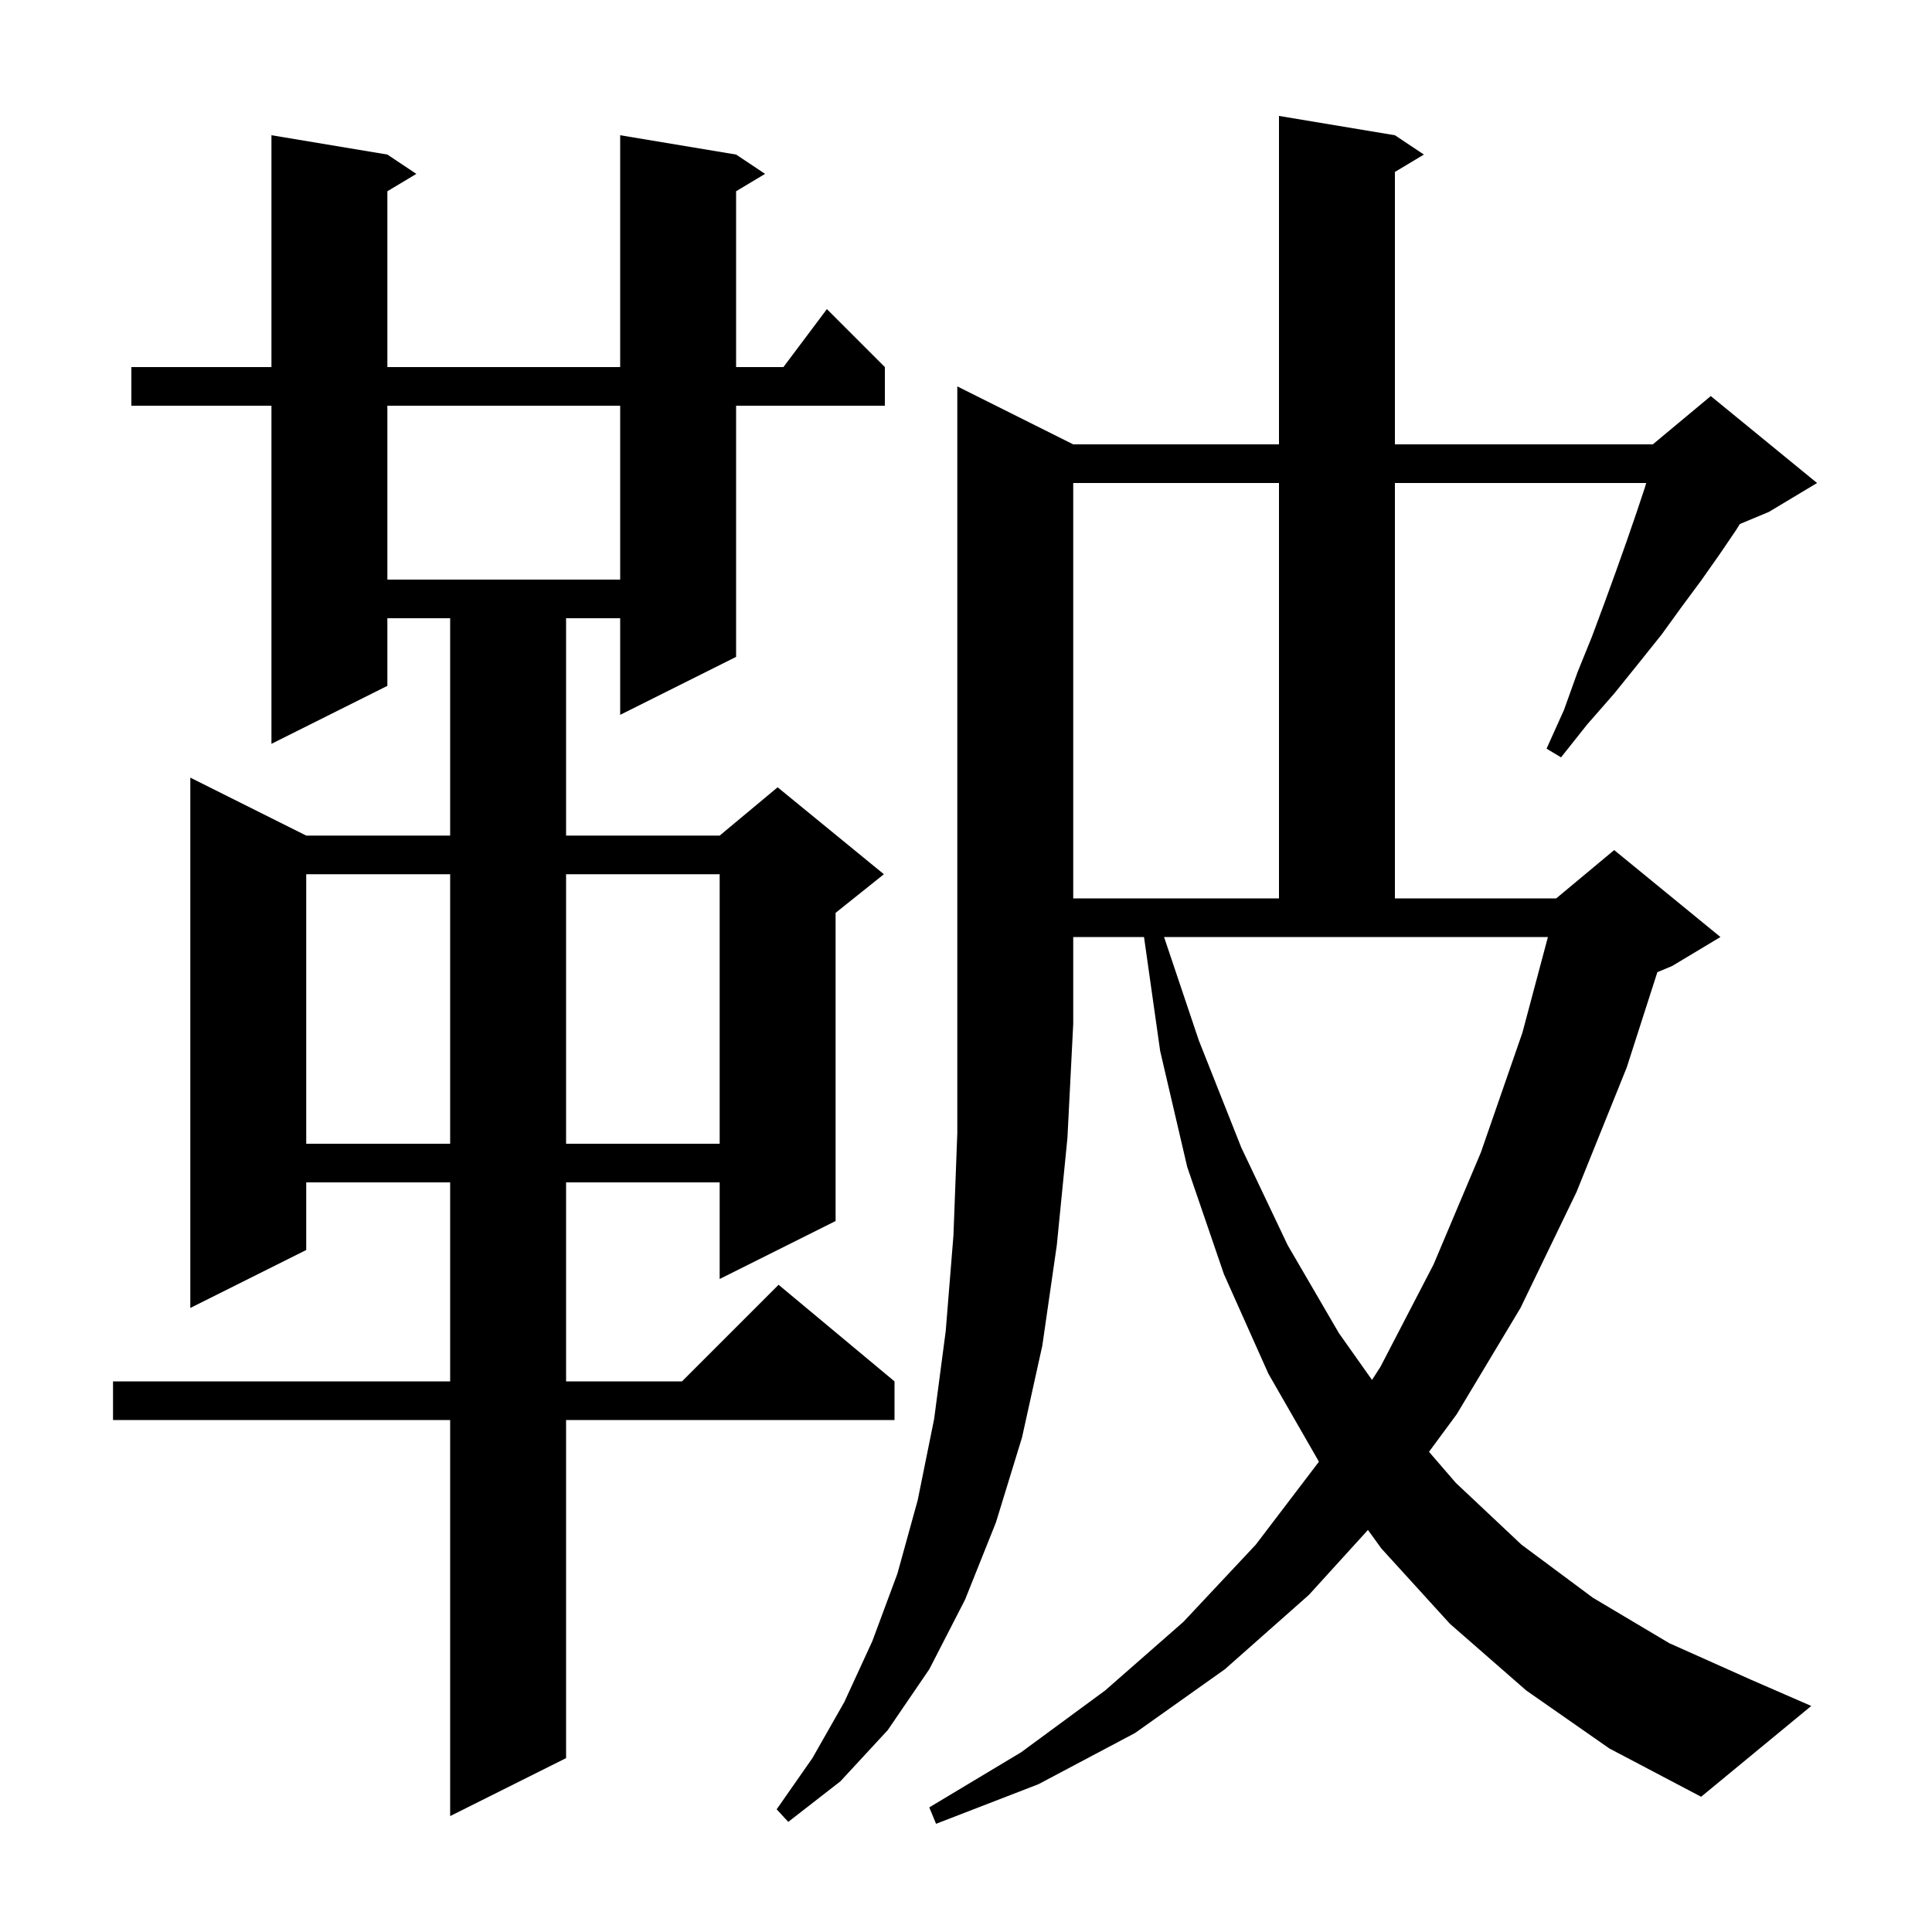 <svg xmlns="http://www.w3.org/2000/svg" xmlns:xlink="http://www.w3.org/1999/xlink" version="1.1" baseProfile="full" viewBox="0 0 200 200" width="200" height="200">
<g fill="black">
<path d="M 111.1 46.0 L 132.4 46.0 L 132.4 12.0 L 144.4 14.0 L 147.4 16.0 L 144.4 17.8 L 144.4 46.0 L 171.1 46.0 L 177.1 41.0 L 188.1 50.0 L 183.1 53.0 L 180.108 54.246 L 179.7 54.9 L 178.0 57.4 L 176.1 60.1 L 174.1 62.8 L 172.0 65.7 L 169.6 68.7 L 167.1 71.8 L 164.3 75.0 L 161.6 78.4 L 160.1 77.5 L 161.9 73.5 L 163.3 69.6 L 164.8 65.9 L 166.1 62.4 L 167.3 59.1 L 168.4 56.0 L 169.4 53.1 L 170.3 50.4 L 170.412 50.0 L 144.4 50.0 L 144.4 93.0 L 161.1 93.0 L 167.1 88.0 L 178.1 97.0 L 173.1 100.0 L 171.57 100.637 L 168.4 110.5 L 163.2 123.4 L 157.4 135.4 L 150.8 146.4 L 147.931 150.291 L 150.7 153.5 L 157.5 159.9 L 164.9 165.4 L 172.8 170.1 L 181.3 173.9 L 187.5 176.6 L 176.1 186.0 L 166.6 181.0 L 158.0 175.0 L 150.1 168.1 L 143.0 160.3 L 141.609 158.38 L 135.5 165.1 L 126.8 172.8 L 117.5 179.4 L 107.5 184.7 L 96.9 188.8 L 96.2 187.1 L 105.7 181.4 L 114.4 175.0 L 122.5 167.9 L 130.0 159.9 L 136.536 151.315 L 131.3 142.2 L 126.7 131.9 L 122.9 120.8 L 120.1 108.8 L 118.428 97.0 L 111.1 97.0 L 111.1 106.0 L 110.5 117.8 L 109.4 128.9 L 107.9 139.3 L 105.8 148.8 L 103.1 157.6 L 99.9 165.6 L 96.2 172.8 L 91.9 179.1 L 87.0 184.4 L 81.6 188.6 L 80.4 187.3 L 84.1 182.0 L 87.4 176.2 L 90.3 169.9 L 92.9 162.9 L 95.0 155.3 L 96.7 146.9 L 97.9 137.8 L 98.7 127.9 L 99.1 117.3 L 99.1 40.0 Z M 76.2 16.0 L 79.2 18.0 L 76.2 19.8 L 76.2 38.0 L 81.1 38.0 L 85.6 32.0 L 91.6 38.0 L 91.6 42.0 L 76.2 42.0 L 76.2 68.0 L 64.2 74.0 L 64.2 64.0 L 58.6 64.0 L 58.6 86.5 L 74.5 86.5 L 80.5 81.5 L 91.5 90.5 L 86.5 94.5 L 86.5 126.4 L 74.5 132.4 L 74.5 122.4 L 58.6 122.4 L 58.6 143.0 L 70.6 143.0 L 80.6 133.0 L 92.6 143.0 L 92.6 147.0 L 58.6 147.0 L 58.6 182.0 L 46.6 188.0 L 46.6 147.0 L 11.7 147.0 L 11.7 143.0 L 46.6 143.0 L 46.6 122.4 L 31.7 122.4 L 31.7 129.4 L 19.7 135.4 L 19.7 80.5 L 31.7 86.5 L 46.6 86.5 L 46.6 64.0 L 40.1 64.0 L 40.1 71.0 L 28.1 77.0 L 28.1 42.0 L 13.6 42.0 L 13.6 38.0 L 28.1 38.0 L 28.1 14.0 L 40.1 16.0 L 43.1 18.0 L 40.1 19.8 L 40.1 38.0 L 64.2 38.0 L 64.2 14.0 Z M 124.1 107.7 L 128.5 118.8 L 133.3 128.9 L 138.6 138.0 L 142.029 142.848 L 142.9 141.5 L 148.4 130.9 L 153.3 119.3 L 157.6 106.9 L 160.24 97.0 L 120.503 97.0 Z M 31.7 90.5 L 31.7 118.4 L 46.6 118.4 L 46.6 90.5 Z M 58.6 90.5 L 58.6 118.4 L 74.5 118.4 L 74.5 90.5 Z M 111.1 50.0 L 111.1 93.0 L 132.4 93.0 L 132.4 50.0 Z M 40.1 42.0 L 40.1 60.0 L 64.2 60.0 L 64.2 42.0 Z " />
</g>
</svg>
